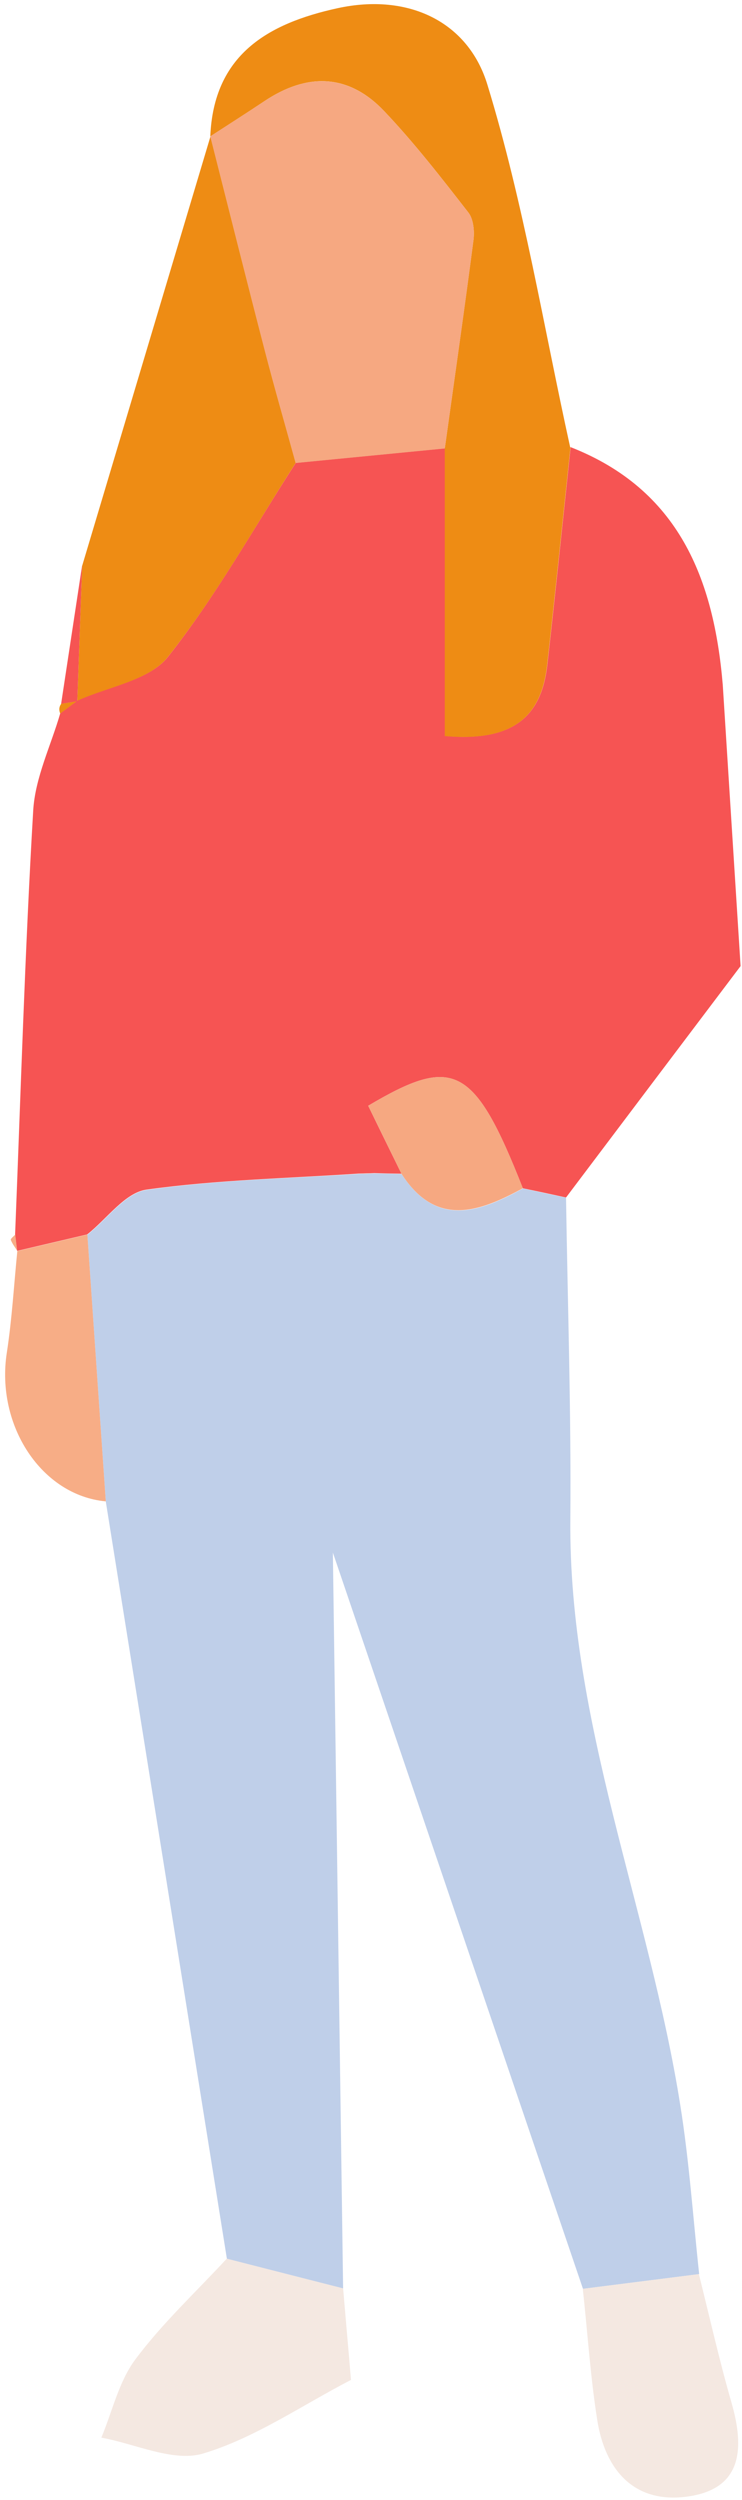 <svg width="136" height="458" viewBox="0 0 136 458" fill="none" xmlns="http://www.w3.org/2000/svg">
<path d="M106.849 419.302C90.853 372.215 74.831 325.128 61.011 284.429C61.582 325.073 62.235 372.16 62.888 419.248C55.788 417.426 48.688 415.605 41.588 413.81C34.188 367.566 26.789 321.322 19.39 275.077C18.274 258.793 17.132 242.481 16.016 226.196C19.634 223.341 22.953 218.529 26.898 217.985C39.738 216.164 52.823 215.892 65.799 215.049C66.751 215.049 67.703 214.995 68.655 214.968C70.315 214.995 71.947 215.022 73.606 215.077C79.972 224.918 87.807 222.145 95.859 217.714C98.498 218.285 101.109 218.855 103.748 219.399C104.047 239.055 104.7 258.711 104.537 278.367C104.21 315.531 119.009 349.732 124.695 385.699C126.327 395.922 127.034 406.307 128.15 416.61C121.077 417.508 113.977 418.405 106.904 419.302H106.849Z" fill="#BFCFE9"/>
<path d="M103.721 219.371C101.082 218.8 98.471 218.229 95.832 217.686C86.909 195.039 83.101 193.327 67.486 202.57C69.716 207.164 71.648 211.079 73.579 215.021C71.92 214.994 70.288 214.967 68.628 214.913C67.676 214.94 66.724 214.967 65.772 214.994C52.796 215.864 39.711 216.136 26.871 217.93C22.926 218.474 19.607 223.286 15.989 226.141C11.718 227.147 7.42 228.153 3.149 229.158L3.122 229.104C3.013 228.125 2.877 227.119 2.768 226.141C3.802 200.259 4.564 174.35 6.087 148.469C6.441 142.46 9.324 136.615 11.038 130.689C12.018 129.955 13.024 129.221 14.031 128.459L14.194 128.323C19.852 125.741 27.36 124.653 30.788 120.331C39.548 109.266 46.512 96.733 54.21 84.798C63.324 83.901 72.437 83.031 81.55 82.133V134.821C94.172 135.936 99.26 131.178 100.32 121.772C101.817 108.504 103.177 95.21 104.591 81.916C124.423 89.691 130.843 106.058 132.475 125.469C133.563 142.651 134.651 159.805 135.74 176.987C125.076 191.097 114.412 205.234 103.775 219.344L103.721 219.371Z" fill="#F65453"/>
<path d="M104.564 81.944C103.15 95.238 101.789 108.505 100.293 121.799C99.232 131.206 94.145 135.963 81.523 134.849C81.523 117.504 81.523 99.832 81.523 82.161C83.291 69.465 85.114 56.769 86.773 44.046C86.991 42.387 86.8 40.158 85.848 38.935C80.924 32.6 75.973 26.211 70.451 20.393C63.895 13.461 56.278 13.298 48.443 18.545C45.179 20.72 41.86 22.84 38.541 24.988C39.167 10.062 49.042 4.299 61.882 1.499C74.885 -1.329 85.821 4 89.33 15.5C95.968 37.167 99.613 59.732 104.51 81.944H104.564Z" fill="#EE8C14"/>
<path d="M54.183 84.825C46.512 96.76 39.547 109.293 30.761 120.358C27.333 124.681 19.825 125.795 14.166 128.378C14.466 120.14 14.765 111.903 15.064 103.638C22.899 77.43 30.733 51.222 38.568 25.015C41.887 38.119 45.179 51.25 48.579 64.354C50.347 71.205 52.333 78.028 54.21 84.852L54.183 84.825Z" fill="#EE8C14"/>
<path d="M41.588 413.783C48.688 415.605 55.788 417.426 62.888 419.221C63.378 424.984 63.895 430.748 64.33 435.995C55.299 440.671 46.73 446.625 37.235 449.479C31.795 451.11 24.858 447.712 18.574 446.57C20.587 441.758 21.784 436.294 24.803 432.243C29.754 425.609 35.902 419.9 41.561 413.783H41.588Z" fill="#F4E8E1"/>
<path d="M106.849 419.302C113.95 418.405 121.023 417.508 128.095 416.61C130.054 424.44 131.822 432.324 134.053 440.072C136.474 448.473 136.175 456.058 125.81 457.39C116.126 458.641 110.876 452.388 109.461 443.308C108.21 435.369 107.693 427.322 106.822 419.329L106.849 419.302Z" fill="#F4E8E1"/>
<path d="M3.176 229.186C7.447 228.18 11.745 227.174 16.016 226.168C17.132 242.453 18.274 258.765 19.39 275.049C7.61 273.962 -0.796 261.13 1.245 247.836C2.197 241.664 2.551 235.411 3.176 229.186Z" fill="#F7AD86"/>
<path d="M15.064 103.639C14.765 111.876 14.466 120.114 14.167 128.378L14.003 128.514C13.079 128.65 12.153 128.786 11.201 128.949C12.48 120.522 13.759 112.094 15.037 103.666L15.064 103.639Z" fill="#F65453"/>
<path d="M2.795 226.168C2.904 227.147 3.04 228.153 3.149 229.131C2.741 228.479 2.251 227.854 1.979 227.147C1.898 226.956 2.496 226.494 2.795 226.168Z" fill="#F7AD86"/>
<path d="M11.229 128.922C12.154 128.786 13.079 128.65 14.031 128.487C13.024 129.221 12.045 129.983 11.038 130.717C10.766 130.064 10.821 129.466 11.229 128.922Z" fill="#EE8C14"/>
<path d="M73.579 215.022C71.648 211.08 69.716 207.138 67.486 202.57C83.128 193.327 86.909 195.04 95.832 217.686C87.779 222.09 79.918 224.891 73.579 215.022Z" fill="#F6A881"/>
<path d="M65.772 215.022C66.724 215.022 67.676 214.968 68.628 214.94C67.676 214.94 66.724 214.995 65.772 215.022Z" fill="#F6A881"/>
<path d="M54.183 84.826C52.306 78.002 50.347 71.178 48.552 64.327C45.151 51.223 41.887 38.092 38.541 24.988C41.833 22.84 45.151 20.72 48.443 18.545C56.278 13.298 63.895 13.488 70.451 20.393C75.973 26.212 80.924 32.6 85.848 38.935C86.8 40.158 86.991 42.36 86.773 44.046C85.141 56.769 83.291 69.465 81.523 82.161C72.409 83.059 63.296 83.928 54.183 84.826Z" fill="#F6A881"/>
</svg>
